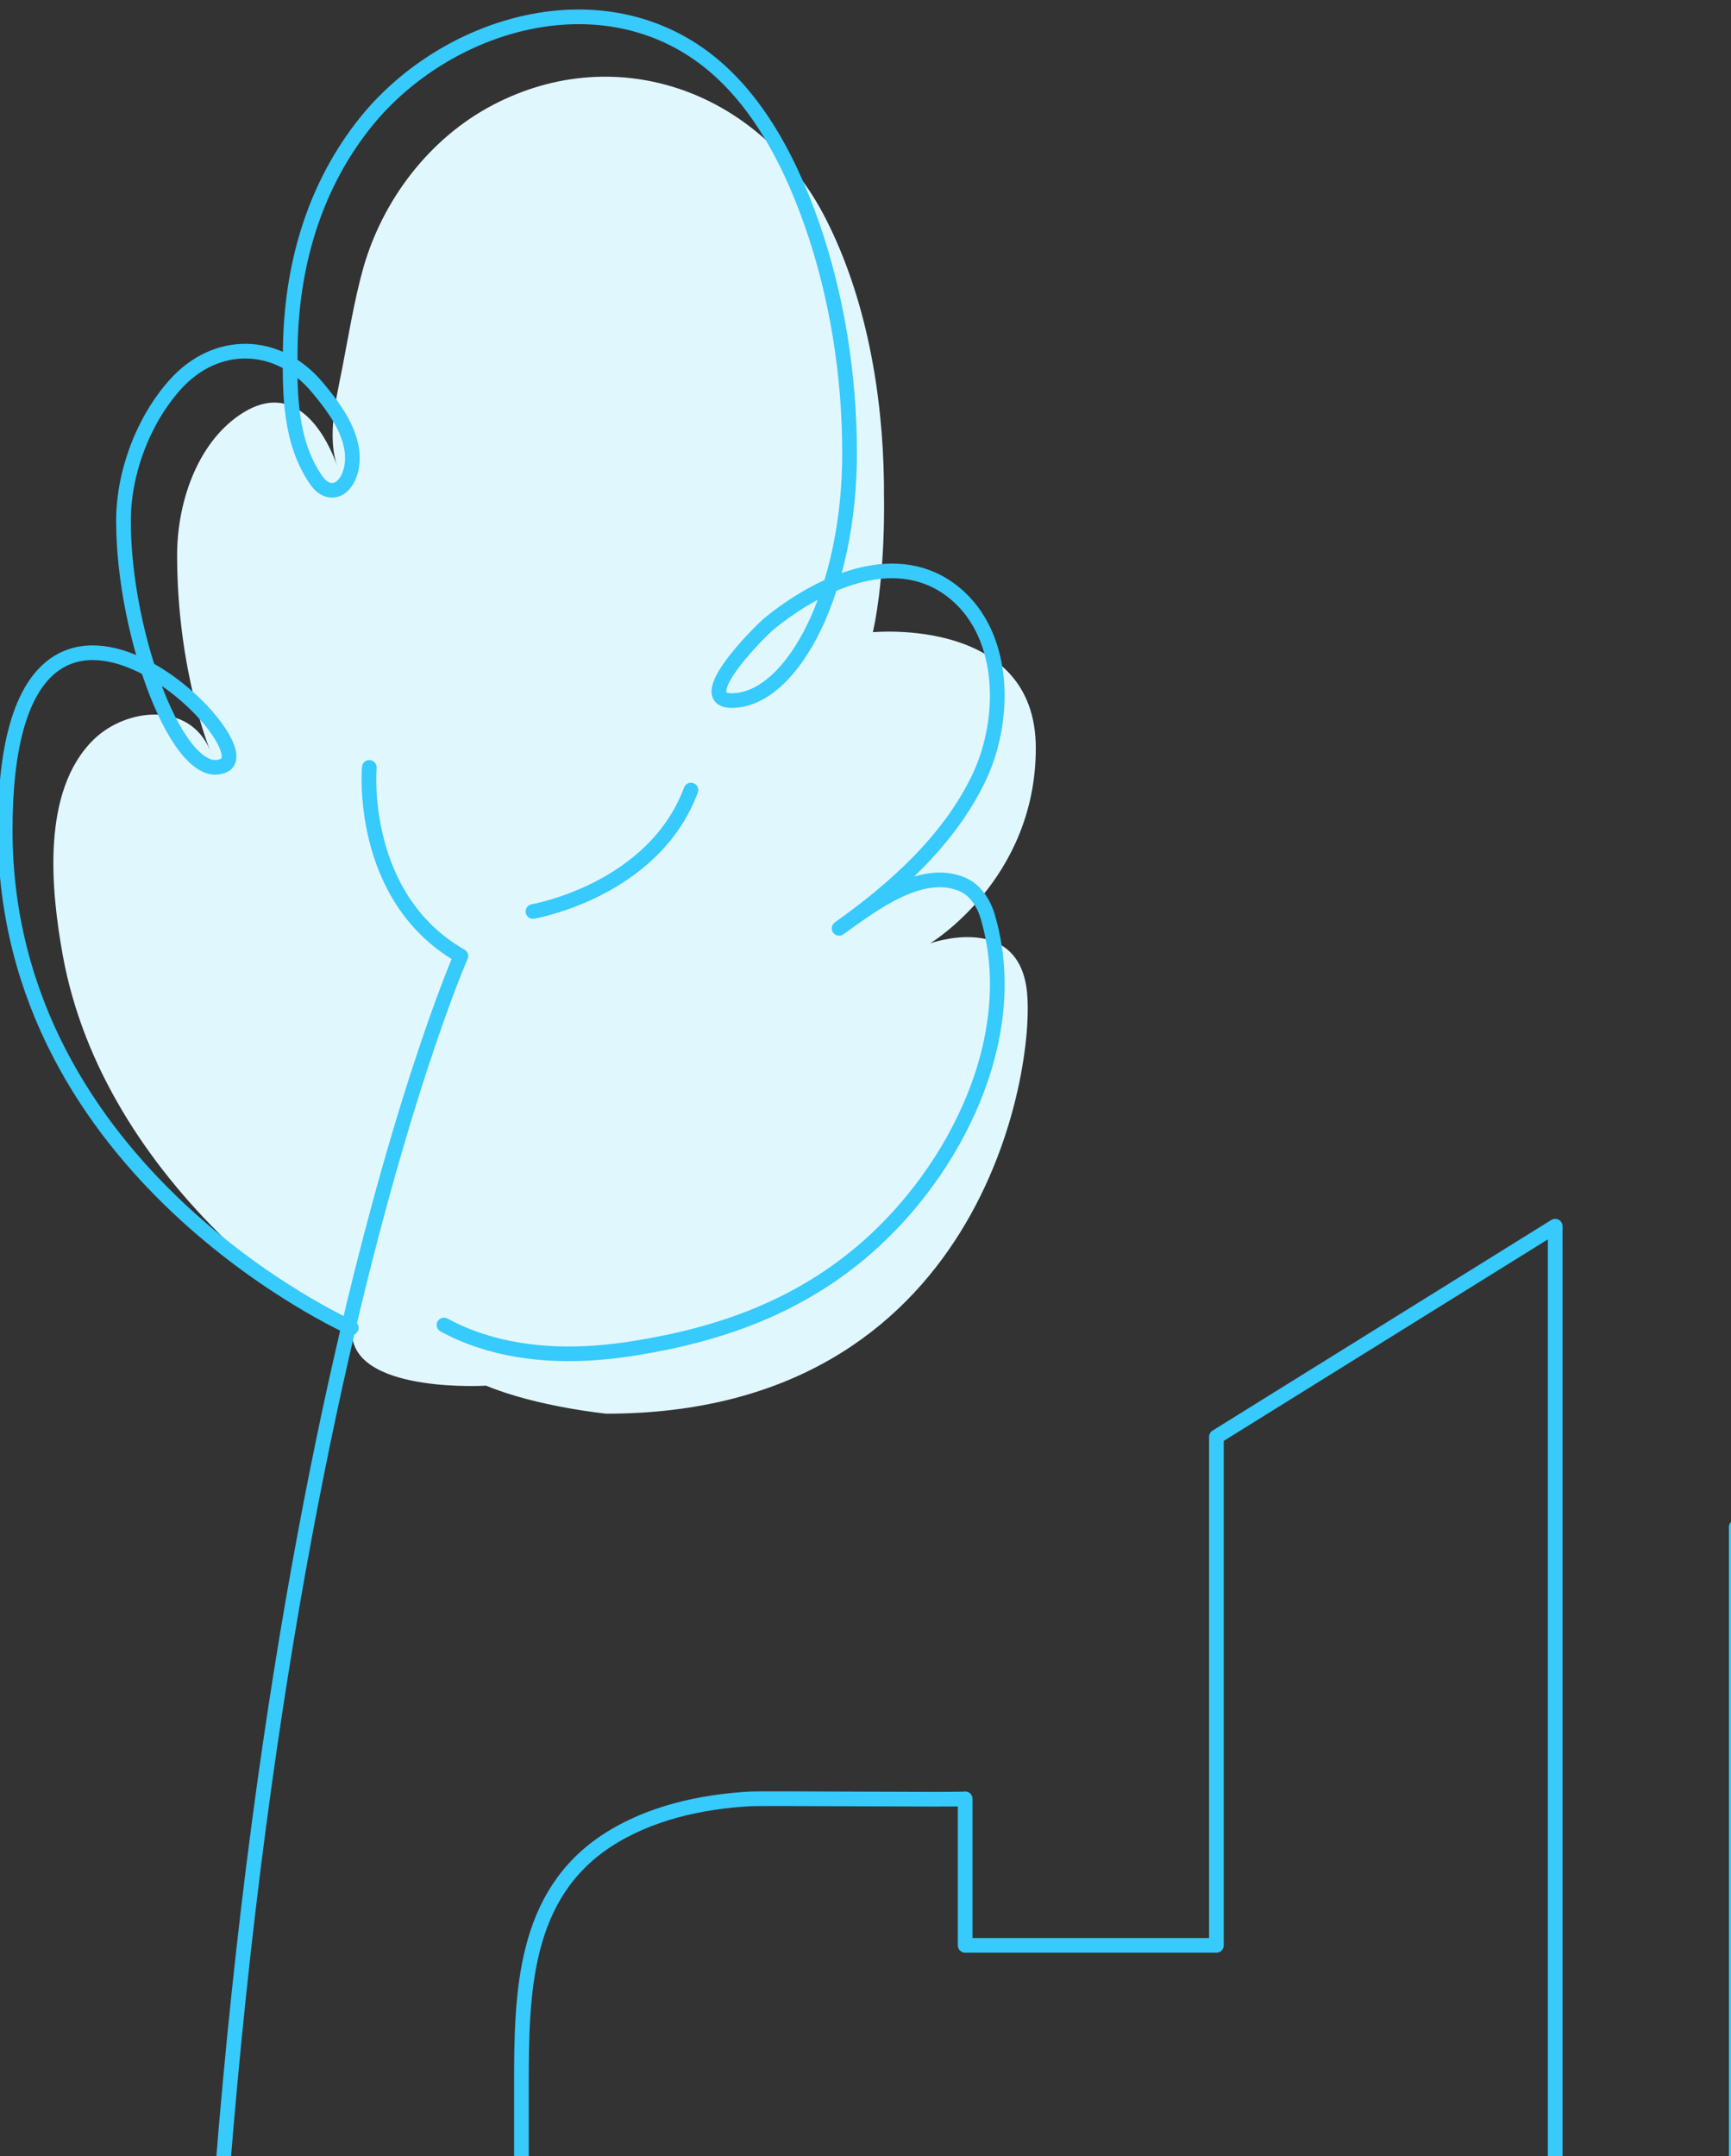 <svg width="118" height="147" viewBox="0 0 118 147" fill="none" xmlns="http://www.w3.org/2000/svg">
<rect x="0" y="0" width="118" height="147" fill="#333333" stroke="none"/>
<path d="M24.031 91.265C23.966 90.892 21.754 89.796 21.443 89.572C19.289 88.05 17.257 86.349 15.356 84.507C9.999 79.3 5.654 72.699 4.281 65.135C3.464 60.637 2.806 53.909 6.392 50.411C8.626 48.24 12.934 47.815 14.322 51.157C14.322 51.157 12.074 45.734 12.074 37.834C12.074 34.343 13.39 30.293 16.339 28.286C19.672 26.019 21.891 28.719 23.005 31.807C22.26 29.748 22.947 27.085 23.344 25.027C23.764 22.856 24.132 20.588 24.711 18.462C26.019 13.666 29.28 9.414 33.603 7.154C42.184 2.664 51.907 6.349 56.267 14.867C59.05 20.305 60.17 26.787 60.257 32.904C60.257 33.157 60.264 33.403 60.257 33.657C60.257 33.657 60.409 38.923 59.505 43.1C59.505 43.1 70.61 42.019 70.61 51C70.61 59.981 63.402 64.315 63.402 64.315C63.402 64.315 69.402 62.144 70.002 67.567C70.602 72.99 66.85 96.375 41.338 96.375C41.338 96.375 36.632 95.912 33.133 94.465C33.14 94.465 24.682 94.98 24.031 91.265Z" fill="#E1F7FE"/>
<path d="M177.089 67.594H151.803C132.092 67.594 132.693 86.875 132.693 86.875V104.103H118.358V166.051H106.016V83.592L82.921 97.953V132.621H65.795C65.795 132.621 65.795 122.646 65.795 122.629C65.795 122.714 52.251 122.578 51.115 122.637C47.78 122.824 44.248 123.604 41.399 125.462C35.668 129.203 35.545 135.853 35.545 142.147C35.545 147.406 35.545 152.666 35.545 157.933C35.545 162.098 35.545 166.255 35.545 170.42C31.84 170.42 27.525 169.622 25.187 173.338C23.944 175.314 23.573 177.842 23.573 180.166" stroke="#37CAFC" stroke-miterlimit="10" stroke-linecap="round" stroke-linejoin="round"/>
<path d="M25.175 52.316C25.175 52.316 24.393 61.155 31.417 65.176C31.417 65.176 13.476 105.825 13.476 192.347" stroke="#37CAFC" stroke-miterlimit="10" stroke-linecap="round" stroke-linejoin="round"/>
<path d="M23.945 90.521C23.945 90.521 0.354 80.032 0.354 56.596C0.354 33.16 18.3 50.736 15.271 52.177C12.248 53.618 8.417 43.337 8.417 35.522C8.417 32.232 9.743 28.696 11.913 26.252C14.695 23.117 18.919 23.177 21.614 26.386C22.532 27.485 23.486 28.718 23.872 30.137C24.09 30.932 24.09 31.816 23.741 32.559C23.202 33.68 22.212 33.695 21.549 32.729C19.757 30.122 19.742 26.861 19.786 23.793C19.852 18.282 21.323 13 24.68 8.647C29.684 2.14 39.458 -1.292 46.836 3.158C51.119 5.735 53.682 10.556 55.314 15.191C57.062 20.153 57.914 25.621 57.914 30.895C57.914 40.254 54.083 47.549 50.048 47.757C46.887 47.92 51.861 42.98 52.437 42.512C55.693 39.861 60.798 37.357 64.687 40.135C68.613 42.928 68.649 48.923 66.778 52.927C64.753 57.243 60.987 60.6 57.2 63.289C59.363 61.752 62.764 59.07 65.612 60.296C66.493 60.675 67.069 61.573 67.338 62.509C69.742 70.718 65.081 79.832 59.043 85.091C54.505 89.043 49.203 90.952 43.369 91.895C42.437 92.044 41.498 92.163 40.558 92.23C37.033 92.482 33.384 92.029 30.267 90.328" stroke="#37CAFC" stroke-miterlimit="10" stroke-linecap="round" stroke-linejoin="round"/>
<path d="M36.331 62.138C36.331 62.138 44.54 60.73 47.101 53.859" stroke="#37CAFC" stroke-miterlimit="10" stroke-linecap="round" stroke-linejoin="round"/>
</svg>
